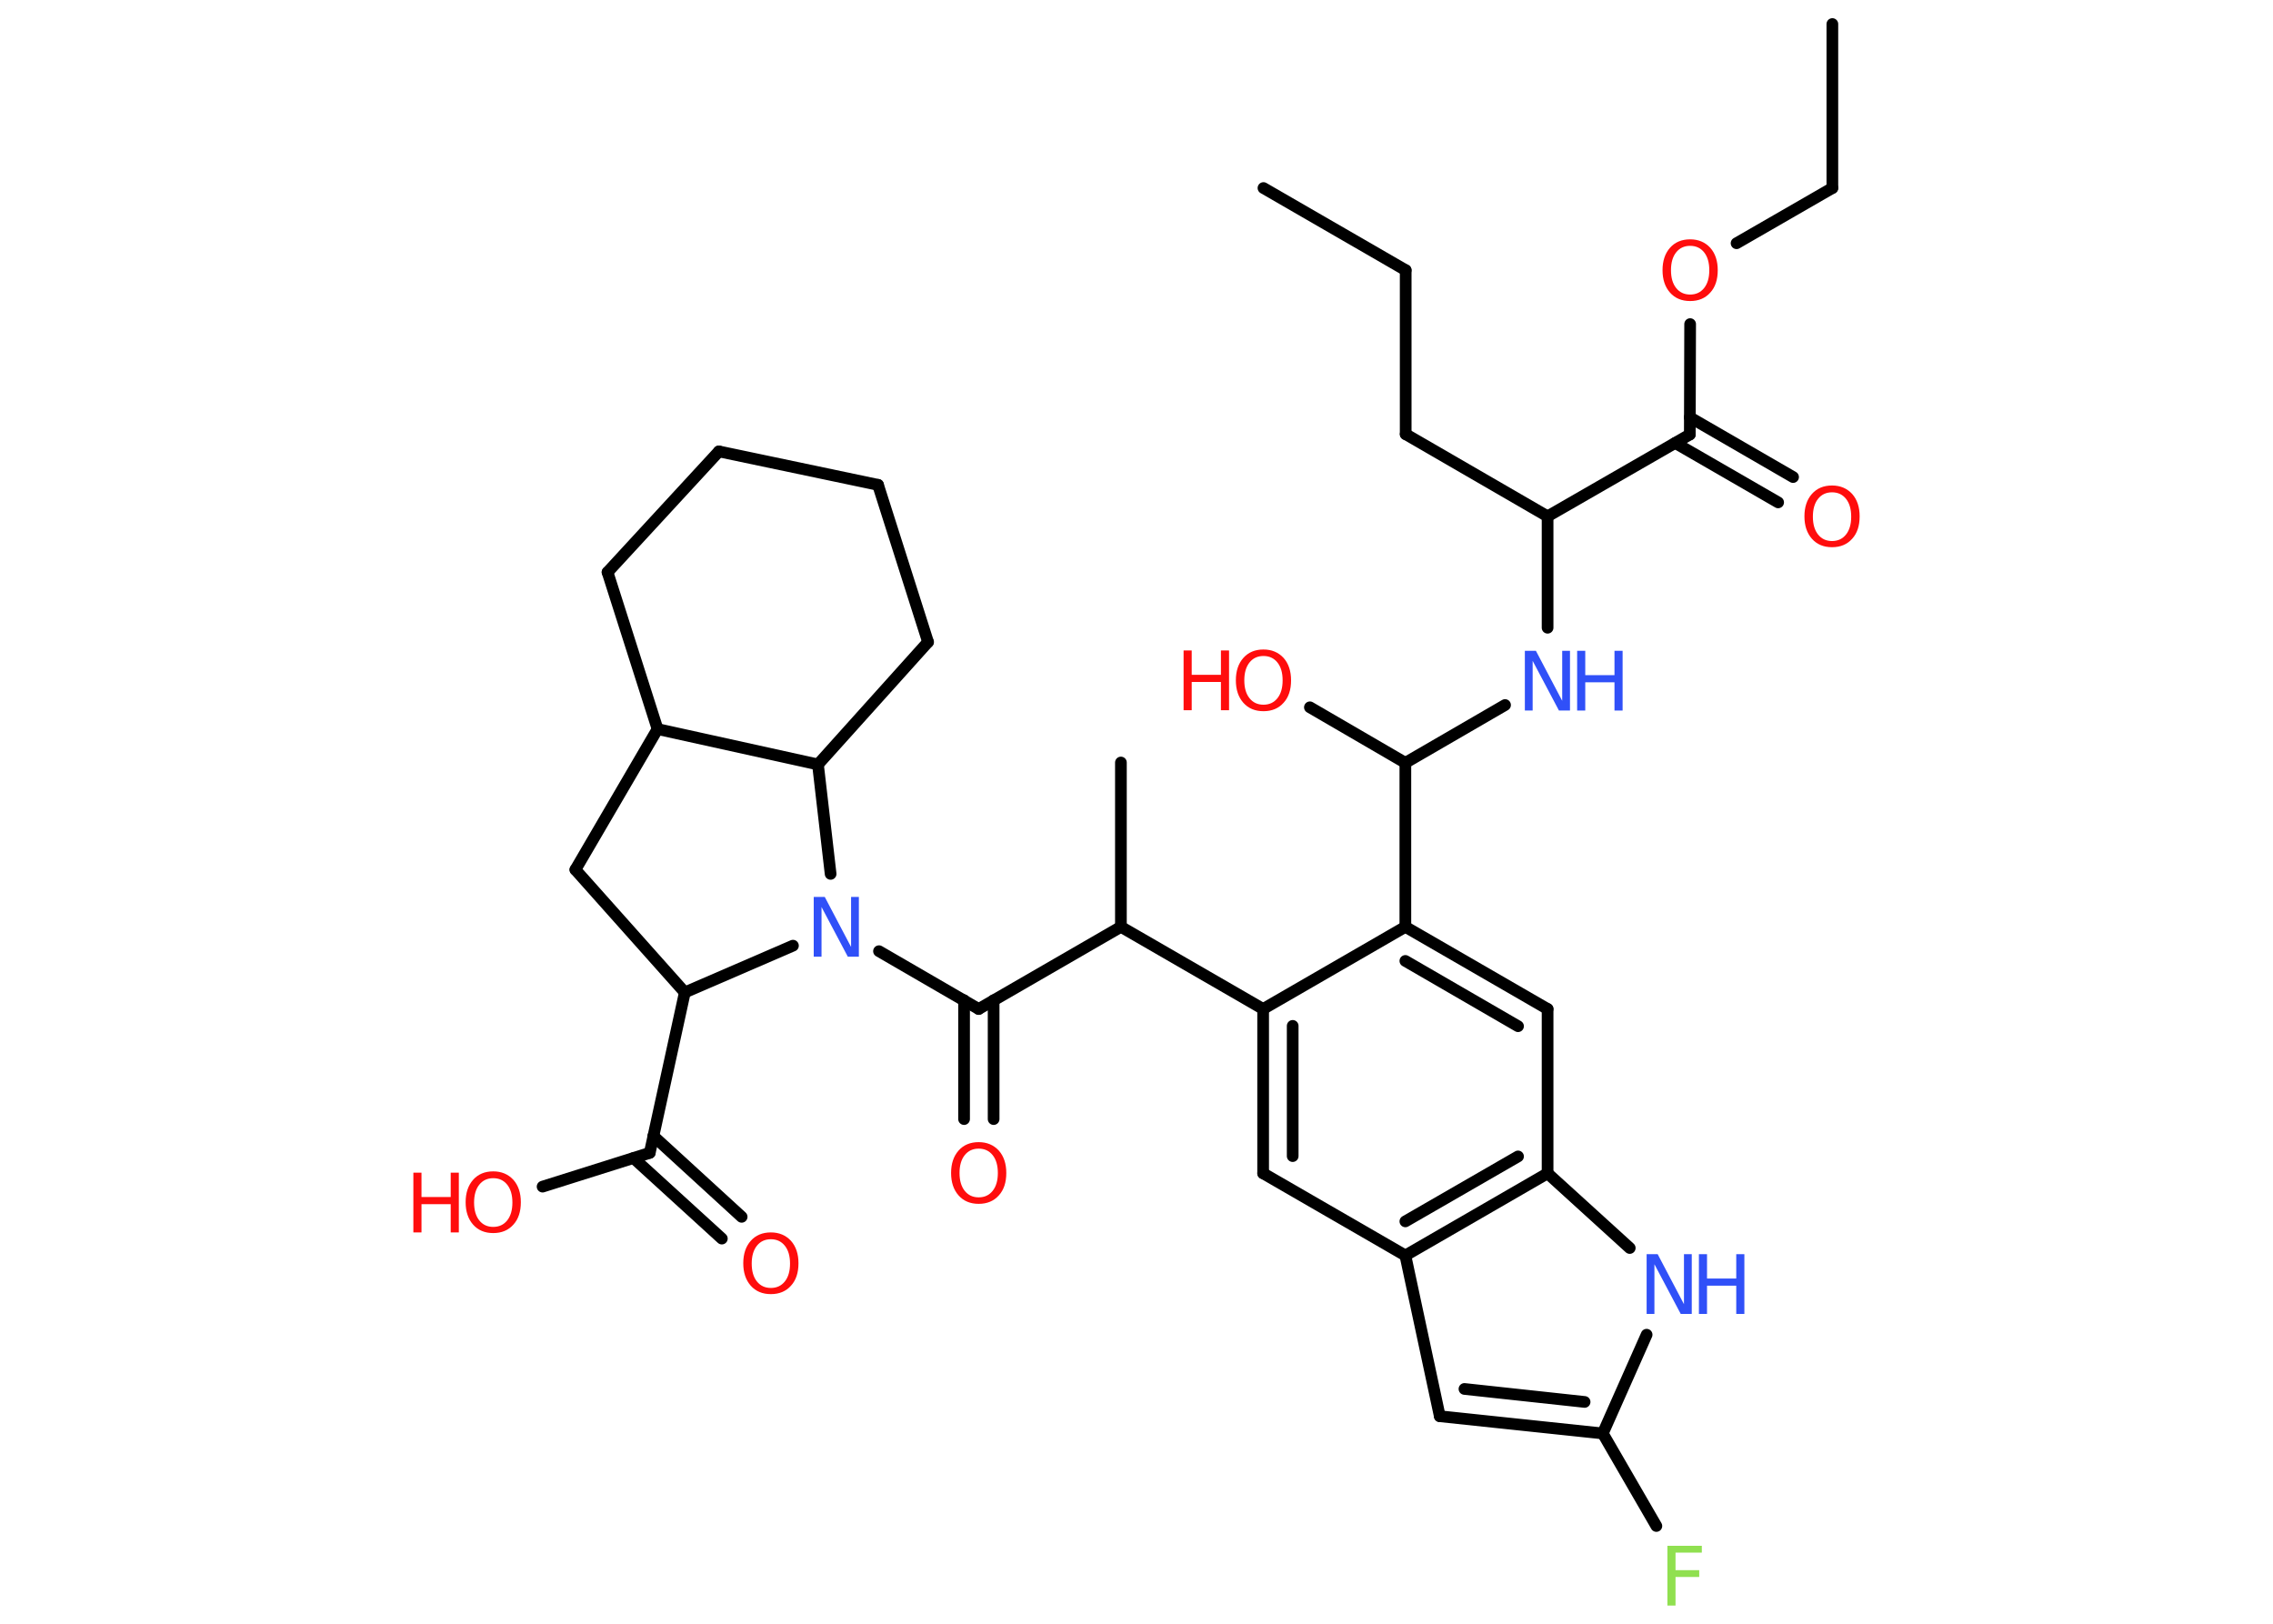 <?xml version='1.0' encoding='UTF-8'?>
<!DOCTYPE svg PUBLIC "-//W3C//DTD SVG 1.1//EN" "http://www.w3.org/Graphics/SVG/1.1/DTD/svg11.dtd">
<svg version='1.2' xmlns='http://www.w3.org/2000/svg' xmlns:xlink='http://www.w3.org/1999/xlink' width='70.0mm' height='50.0mm' viewBox='0 0 70.0 50.0'>
  <desc>Generated by the Chemistry Development Kit (http://github.com/cdk)</desc>
  <g stroke-linecap='round' stroke-linejoin='round' stroke='#000000' stroke-width='.36' fill='#FF0D0D'>
    <rect x='.0' y='.0' width='70.0' height='50.0' fill='#FFFFFF' stroke='none'/>
    <g id='mol1' class='mol'>
      <line id='mol1bnd1' class='bond' x1='38.91' y1='5.79' x2='43.29' y2='8.32'/>
      <line id='mol1bnd2' class='bond' x1='43.29' y1='8.32' x2='43.29' y2='13.37'/>
      <line id='mol1bnd3' class='bond' x1='43.29' y1='13.37' x2='47.66' y2='15.9'/>
      <line id='mol1bnd4' class='bond' x1='47.66' y1='15.9' x2='47.66' y2='19.33'/>
      <line id='mol1bnd5' class='bond' x1='46.35' y1='21.71' x2='43.28' y2='23.49'/>
      <line id='mol1bnd6' class='bond' x1='43.28' y1='23.49' x2='40.34' y2='21.78'/>
      <line id='mol1bnd7' class='bond' x1='43.28' y1='23.49' x2='43.28' y2='28.54'/>
      <g id='mol1bnd8' class='bond'>
        <line x1='47.66' y1='31.07' x2='43.28' y2='28.54'/>
        <line x1='46.75' y1='31.6' x2='43.28' y2='29.59'/>
      </g>
      <line id='mol1bnd9' class='bond' x1='47.66' y1='31.07' x2='47.66' y2='36.13'/>
      <line id='mol1bnd10' class='bond' x1='47.66' y1='36.13' x2='50.19' y2='38.43'/>
      <line id='mol1bnd11' class='bond' x1='50.71' y1='41.1' x2='49.36' y2='44.14'/>
      <line id='mol1bnd12' class='bond' x1='49.36' y1='44.14' x2='51.01' y2='46.99'/>
      <g id='mol1bnd13' class='bond'>
        <line x1='44.34' y1='43.61' x2='49.36' y2='44.14'/>
        <line x1='45.1' y1='42.77' x2='48.8' y2='43.17'/>
      </g>
      <line id='mol1bnd14' class='bond' x1='44.34' y1='43.61' x2='43.28' y2='38.66'/>
      <g id='mol1bnd15' class='bond'>
        <line x1='43.28' y1='38.66' x2='47.66' y2='36.13'/>
        <line x1='43.28' y1='37.61' x2='46.75' y2='35.61'/>
      </g>
      <line id='mol1bnd16' class='bond' x1='43.28' y1='38.66' x2='38.9' y2='36.13'/>
      <g id='mol1bnd17' class='bond'>
        <line x1='38.9' y1='31.07' x2='38.9' y2='36.13'/>
        <line x1='39.81' y1='31.59' x2='39.81' y2='35.6'/>
      </g>
      <line id='mol1bnd18' class='bond' x1='43.28' y1='28.54' x2='38.9' y2='31.07'/>
      <line id='mol1bnd19' class='bond' x1='38.9' y1='31.07' x2='34.52' y2='28.54'/>
      <line id='mol1bnd20' class='bond' x1='34.52' y1='28.54' x2='34.52' y2='23.48'/>
      <line id='mol1bnd21' class='bond' x1='34.52' y1='28.54' x2='30.14' y2='31.07'/>
      <g id='mol1bnd22' class='bond'>
        <line x1='30.6' y1='30.8' x2='30.6' y2='34.46'/>
        <line x1='29.69' y1='30.8' x2='29.69' y2='34.46'/>
      </g>
      <line id='mol1bnd23' class='bond' x1='30.14' y1='31.07' x2='27.07' y2='29.29'/>
      <line id='mol1bnd24' class='bond' x1='24.42' y1='29.12' x2='21.09' y2='30.56'/>
      <line id='mol1bnd25' class='bond' x1='21.09' y1='30.56' x2='20.01' y2='35.5'/>
      <g id='mol1bnd26' class='bond'>
        <line x1='20.12' y1='34.98' x2='22.84' y2='37.47'/>
        <line x1='19.51' y1='35.66' x2='22.23' y2='38.14'/>
      </g>
      <line id='mol1bnd27' class='bond' x1='20.01' y1='35.5' x2='16.71' y2='36.54'/>
      <line id='mol1bnd28' class='bond' x1='21.09' y1='30.56' x2='17.72' y2='26.78'/>
      <line id='mol1bnd29' class='bond' x1='17.72' y1='26.78' x2='20.25' y2='22.45'/>
      <line id='mol1bnd30' class='bond' x1='20.25' y1='22.45' x2='18.71' y2='17.62'/>
      <line id='mol1bnd31' class='bond' x1='18.71' y1='17.62' x2='22.14' y2='13.9'/>
      <line id='mol1bnd32' class='bond' x1='22.14' y1='13.9' x2='27.04' y2='14.93'/>
      <line id='mol1bnd33' class='bond' x1='27.04' y1='14.93' x2='28.58' y2='19.77'/>
      <line id='mol1bnd34' class='bond' x1='28.58' y1='19.77' x2='25.19' y2='23.54'/>
      <line id='mol1bnd35' class='bond' x1='20.25' y1='22.45' x2='25.19' y2='23.54'/>
      <line id='mol1bnd36' class='bond' x1='25.58' y1='26.91' x2='25.19' y2='23.54'/>
      <line id='mol1bnd37' class='bond' x1='47.66' y1='15.9' x2='52.04' y2='13.38'/>
      <g id='mol1bnd38' class='bond'>
        <line x1='52.04' y1='12.85' x2='55.22' y2='14.69'/>
        <line x1='51.59' y1='13.64' x2='54.76' y2='15.47'/>
      </g>
      <line id='mol1bnd39' class='bond' x1='52.04' y1='13.38' x2='52.05' y2='9.98'/>
      <line id='mol1bnd40' class='bond' x1='53.48' y1='7.49' x2='56.43' y2='5.79'/>
      <line id='mol1bnd41' class='bond' x1='56.43' y1='5.79' x2='56.43' y2='.74'/>
      <g id='mol1atm5' class='atom'>
        <path d='M46.97 20.04h.33l.81 1.54v-1.54h.24v1.84h-.34l-.81 -1.53v1.53h-.24v-1.84z' stroke='none' fill='#3050F8'/>
        <path d='M48.57 20.04h.25v.75h.9v-.75h.25v1.84h-.25v-.87h-.9v.87h-.25v-1.84z' stroke='none' fill='#3050F8'/>
      </g>
      <g id='mol1atm7' class='atom'>
        <path d='M38.91 20.2q-.27 .0 -.43 .2q-.16 .2 -.16 .55q.0 .35 .16 .55q.16 .2 .43 .2q.27 .0 .43 -.2q.16 -.2 .16 -.55q.0 -.35 -.16 -.55q-.16 -.2 -.43 -.2zM38.91 20.0q.38 .0 .62 .26q.23 .26 .23 .69q.0 .44 -.23 .69q-.23 .26 -.62 .26q-.39 .0 -.62 -.26q-.23 -.26 -.23 -.69q.0 -.43 .23 -.69q.23 -.26 .62 -.26z' stroke='none'/>
        <path d='M36.45 20.03h.25v.75h.9v-.75h.25v1.84h-.25v-.87h-.9v.87h-.25v-1.84z' stroke='none'/>
      </g>
      <g id='mol1atm11' class='atom'>
        <path d='M50.72 38.62h.33l.81 1.54v-1.54h.24v1.84h-.34l-.81 -1.53v1.53h-.24v-1.84z' stroke='none' fill='#3050F8'/>
        <path d='M52.32 38.62h.25v.75h.9v-.75h.25v1.84h-.25v-.87h-.9v.87h-.25v-1.84z' stroke='none' fill='#3050F8'/>
      </g>
      <path id='mol1atm13' class='atom' d='M51.36 47.6h1.05v.21h-.81v.54h.73v.21h-.73v.88h-.25v-1.84z' stroke='none' fill='#90E050'/>
      <path id='mol1atm21' class='atom' d='M30.14 35.37q-.27 .0 -.43 .2q-.16 .2 -.16 .55q.0 .35 .16 .55q.16 .2 .43 .2q.27 .0 .43 -.2q.16 -.2 .16 -.55q.0 -.35 -.16 -.55q-.16 -.2 -.43 -.2zM30.14 35.17q.38 .0 .62 .26q.23 .26 .23 .69q.0 .44 -.23 .69q-.23 .26 -.62 .26q-.39 .0 -.62 -.26q-.23 -.26 -.23 -.69q.0 -.43 .23 -.69q.23 -.26 .62 -.26z' stroke='none'/>
      <path id='mol1atm22' class='atom' d='M25.07 27.62h.33l.81 1.54v-1.54h.24v1.84h-.34l-.81 -1.53v1.53h-.24v-1.84z' stroke='none' fill='#3050F8'/>
      <path id='mol1atm25' class='atom' d='M23.74 38.16q-.27 .0 -.43 .2q-.16 .2 -.16 .55q.0 .35 .16 .55q.16 .2 .43 .2q.27 .0 .43 -.2q.16 -.2 .16 -.55q.0 -.35 -.16 -.55q-.16 -.2 -.43 -.2zM23.74 37.95q.38 .0 .62 .26q.23 .26 .23 .69q.0 .44 -.23 .69q-.23 .26 -.62 .26q-.39 .0 -.62 -.26q-.23 -.26 -.23 -.69q.0 -.43 .23 -.69q.23 -.26 .62 -.26z' stroke='none'/>
      <g id='mol1atm26' class='atom'>
        <path d='M15.19 36.28q-.27 .0 -.43 .2q-.16 .2 -.16 .55q.0 .35 .16 .55q.16 .2 .43 .2q.27 .0 .43 -.2q.16 -.2 .16 -.55q.0 -.35 -.16 -.55q-.16 -.2 -.43 -.2zM15.19 36.07q.38 .0 .62 .26q.23 .26 .23 .69q.0 .44 -.23 .69q-.23 .26 -.62 .26q-.39 .0 -.62 -.26q-.23 -.26 -.23 -.69q.0 -.43 .23 -.69q.23 -.26 .62 -.26z' stroke='none'/>
        <path d='M12.73 36.11h.25v.75h.9v-.75h.25v1.84h-.25v-.87h-.9v.87h-.25v-1.84z' stroke='none'/>
      </g>
      <path id='mol1atm35' class='atom' d='M56.42 15.16q-.27 .0 -.43 .2q-.16 .2 -.16 .55q.0 .35 .16 .55q.16 .2 .43 .2q.27 .0 .43 -.2q.16 -.2 .16 -.55q.0 -.35 -.16 -.55q-.16 -.2 -.43 -.2zM56.42 14.95q.38 .0 .62 .26q.23 .26 .23 .69q.0 .44 -.23 .69q-.23 .26 -.62 .26q-.39 .0 -.62 -.26q-.23 -.26 -.23 -.69q.0 -.43 .23 -.69q.23 -.26 .62 -.26z' stroke='none'/>
      <path id='mol1atm36' class='atom' d='M52.05 7.57q-.27 .0 -.43 .2q-.16 .2 -.16 .55q.0 .35 .16 .55q.16 .2 .43 .2q.27 .0 .43 -.2q.16 -.2 .16 -.55q.0 -.35 -.16 -.55q-.16 -.2 -.43 -.2zM52.05 7.37q.38 .0 .62 .26q.23 .26 .23 .69q.0 .44 -.23 .69q-.23 .26 -.62 .26q-.39 .0 -.62 -.26q-.23 -.26 -.23 -.69q.0 -.43 .23 -.69q.23 -.26 .62 -.26z' stroke='none'/>
    </g>
  </g>
</svg>
